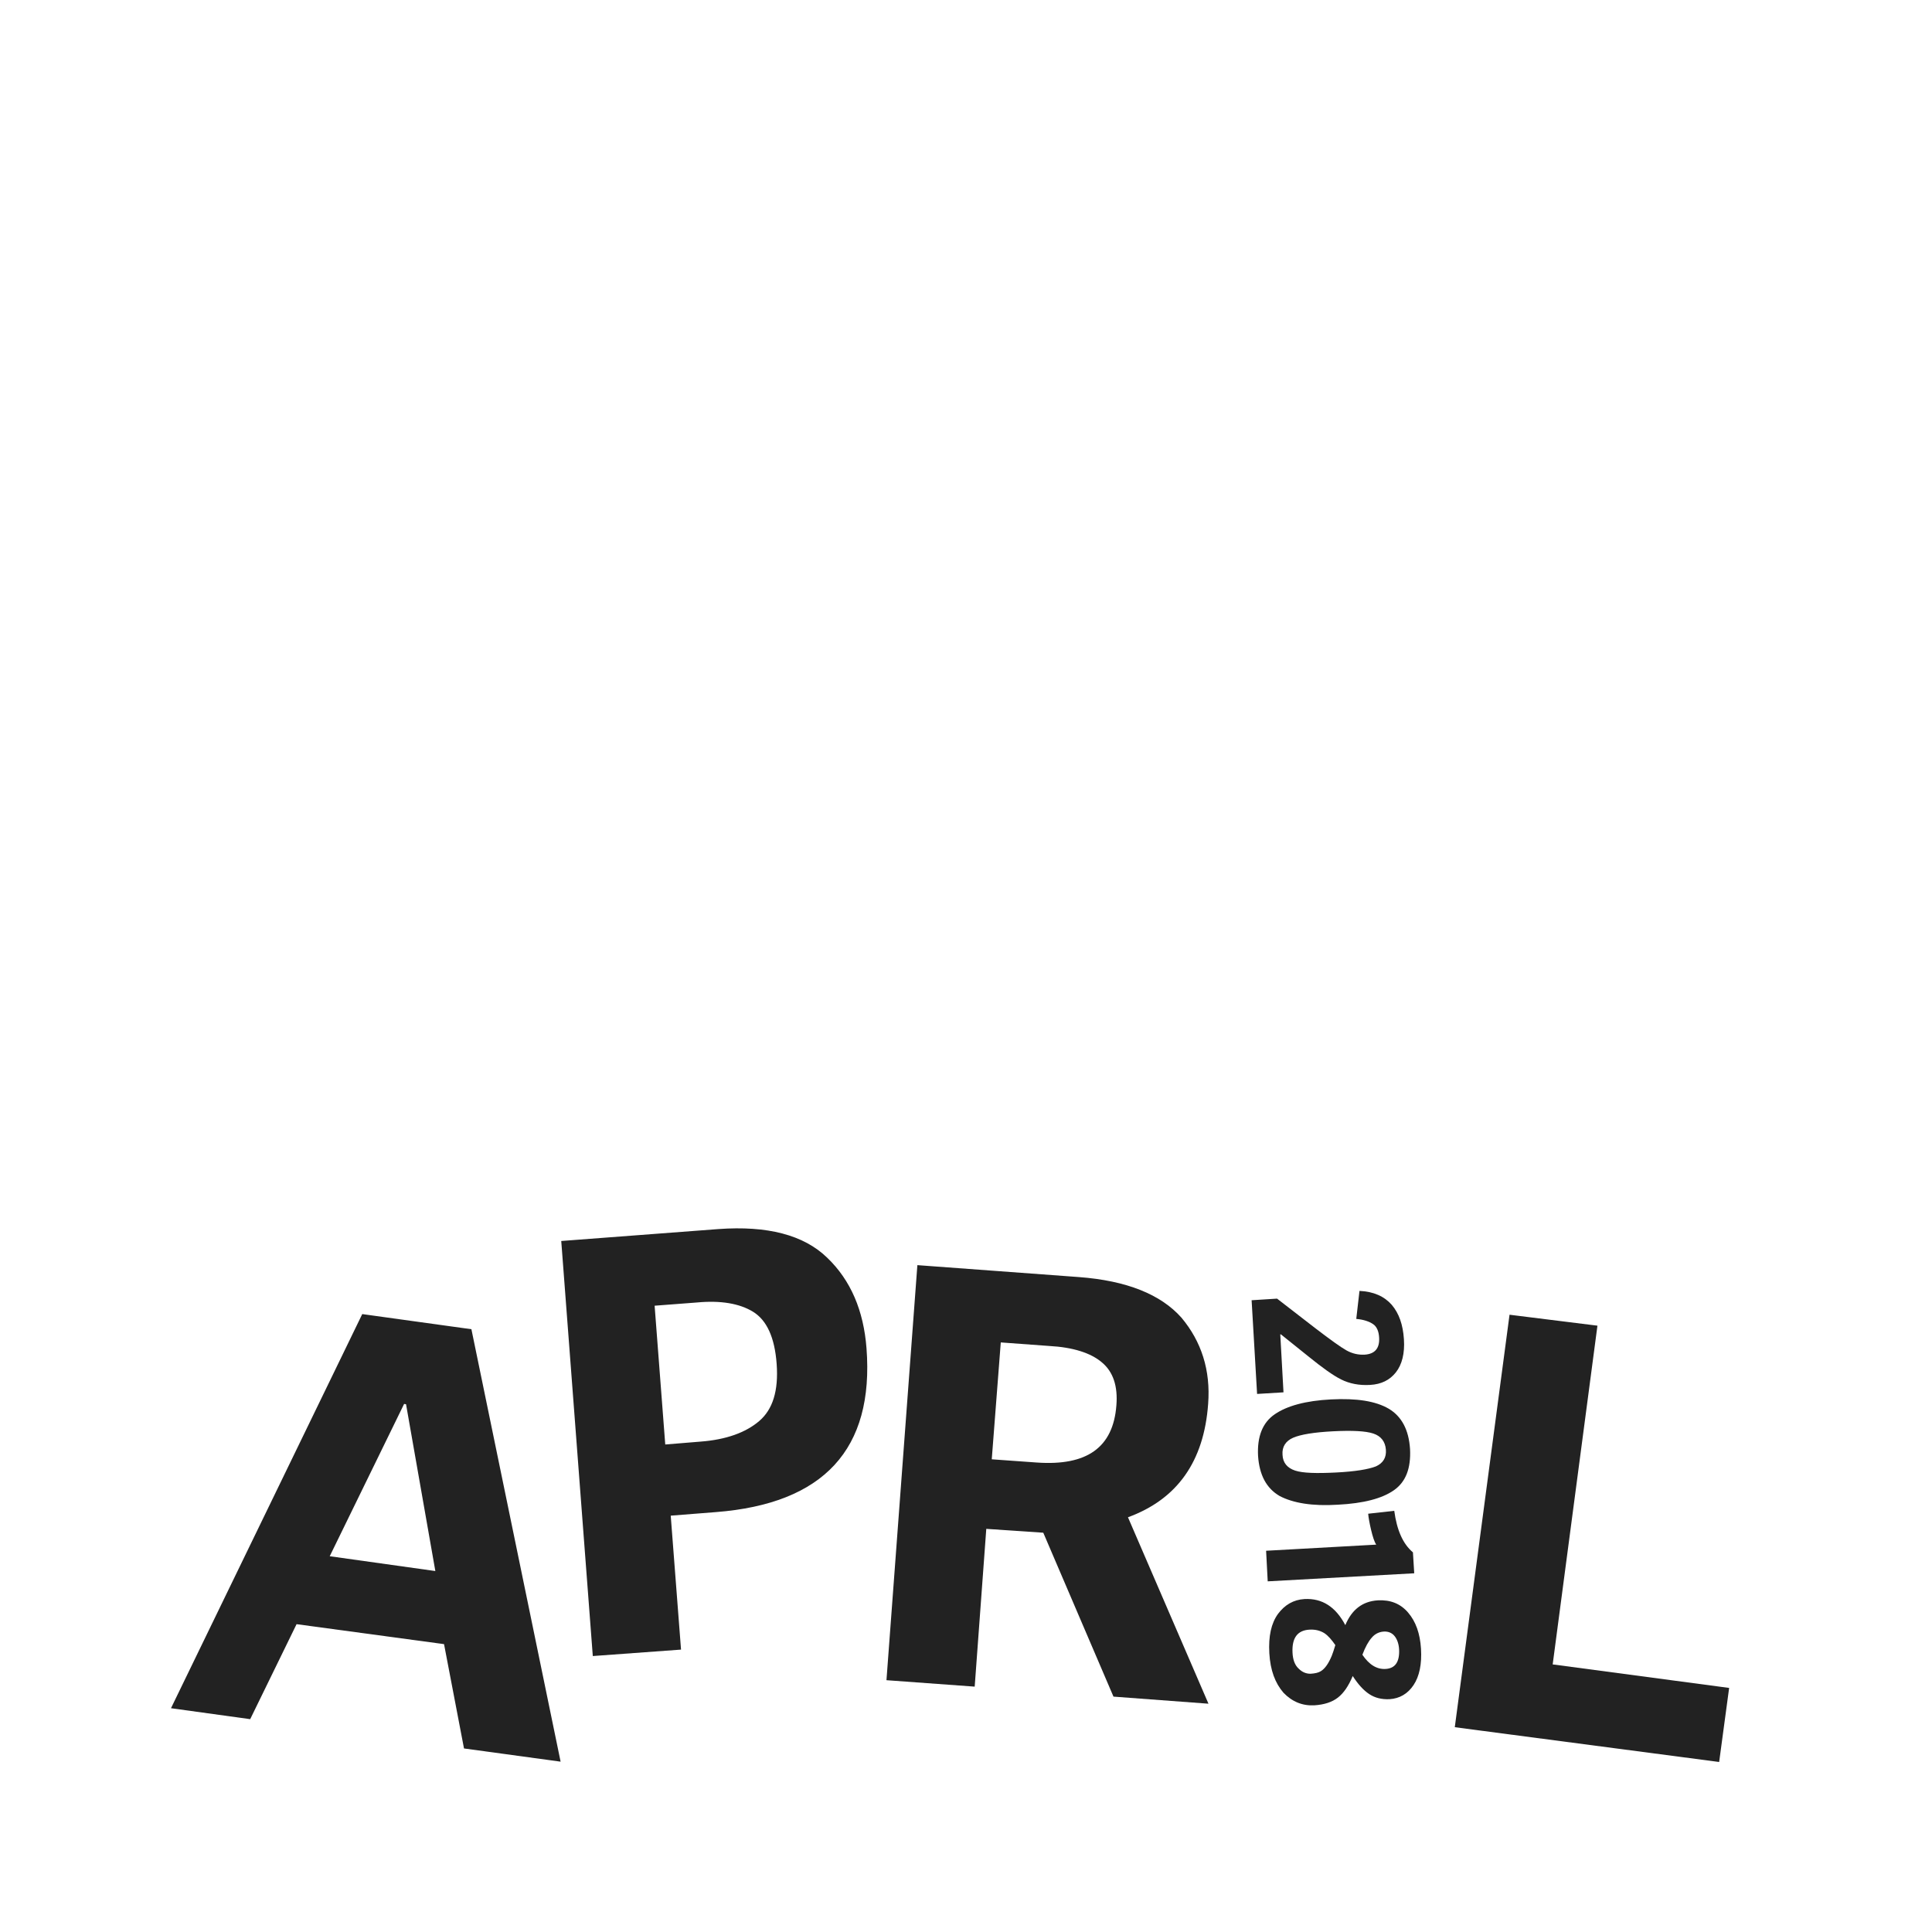 <?xml version="1.0" encoding="utf-8"?>
<!-- Generator: Adobe Illustrator 20.1.0, SVG Export Plug-In . SVG Version: 6.00 Build 0)  -->
<svg version="1.1" id="Layer_1" xmlns="http://www.w3.org/2000/svg" xmlns:xlink="http://www.w3.org/1999/xlink" x="0px" y="0px"
	 viewBox="0 0 600 600" style="enable-background:new 0 0 600 600;" xml:space="preserve">
<style type="text/css">
	.st0{fill:#222222;}
</style>
<g>
	<path class="st0" d="M432.2,405.2c2.3,2.7,3.5,6.2,3.8,10.7c0.3,4.4-0.6,7.9-2.5,10.3c-1.9,2.4-4.5,3.7-8,3.9
		c-3.4,0.2-6.4-0.4-9-1.7c-2.6-1.3-5.9-3.7-10.1-7.1l-8.6-6.9l-0.2,0l1,18l-8.2,0.5l-1.7-29.1l7.9-0.5l11.9,9.2
		c4.7,3.6,7.9,5.9,9.7,6.9c1.8,1,3.7,1.4,5.6,1.3c3.2-0.2,4.7-2,4.5-5.3c-0.1-1.9-0.7-3.4-1.9-4.2s-2.9-1.4-5.2-1.6l1-8.7
		C426.6,401.1,429.9,402.6,432.2,405.2z"/>
	<path class="st0" d="M390.7,452.1c-0.3-6,1.4-10.3,5.2-12.9s9.6-4.2,17.5-4.6c7.9-0.4,13.8,0.5,17.9,2.9c4,2.4,6.2,6.5,6.6,12.5
		c0.3,6-1.3,10.2-5,12.8c-3.7,2.6-9.5,4.1-17.4,4.5c-7.9,0.5-13.9-0.5-18.1-2.7C393.3,462.2,391.1,458.1,390.7,452.1z M426.5,445.2
		c-2.4-0.8-6.6-1-12.5-0.7c-5.9,0.3-10.1,1-12.4,2s-3.5,2.8-3.3,5.3c0.1,2.5,1.5,4.1,3.9,4.9s6.7,0.9,12.7,0.6
		c6-0.3,10.1-1,12.4-1.9c2.2-1,3.3-2.7,3.1-5.2C430.2,447.7,428.9,446,426.5,445.2z"/>
	<path class="st0" d="M393.7,491.1l-0.5-9.5l34.2-1.9c-0.6-0.9-1.1-2.5-1.6-4.6c-0.5-2.1-0.8-3.8-0.9-5l8.1-0.9
		c0.8,6,2.7,10.3,5.8,12.9l0.4,6.5L393.7,491.1z"/>
	<path class="st0" d="M394.2,513.4c-0.3-5.3,0.6-9.3,2.7-12.2c2.1-2.8,4.8-4.4,8.2-4.6c5.5-0.3,9.7,2.4,12.7,8.1
		c2-4.8,5.3-7.4,10.1-7.7c3.9-0.2,7,1,9.4,3.8s3.7,6.5,4,11.2c0.3,4.8-0.5,8.6-2.3,11.3c-1.8,2.7-4.3,4.2-7.5,4.4
		c-2.4,0.1-4.5-0.4-6.3-1.6c-1.8-1.2-3.5-3.1-5.1-5.6c-1.3,3.1-2.8,5.3-4.6,6.7c-1.8,1.4-4.2,2.2-7.3,2.4c-3.7,0.2-6.9-1.1-9.6-3.9
		C396,522.7,394.5,518.7,394.2,513.4z M406.7,506.1c-3.8,0.2-5.5,2.6-5.3,7.1c0.1,2.2,0.7,3.9,1.9,5c1.1,1.1,2.3,1.6,3.7,1.6
		c1.4-0.1,2.4-0.3,3.2-0.8c1.3-0.8,2.4-2.4,3.4-4.8c0.3-0.8,0.7-1.9,1.1-3.3c-1.1-1.6-2.2-2.9-3.4-3.7
		C410,506.4,408.5,506,406.7,506.1z M434.5,512.2c-0.1-1.7-0.6-3.1-1.4-4.1c-0.8-1-2-1.5-3.4-1.4c-1.4,0.1-2.7,0.7-3.7,1.9
		c-1,1.1-2,2.9-2.9,5.3c2.1,3.1,4.5,4.6,7.3,4.4C433.3,518.1,434.7,516.1,434.5,512.2z"/>
</g>
<path class="st0" d="M112.5,408.1l33.9,4.7l27.7,134.3l-30-4.1l-6.2-32.4l-45.8-6.2l-14.4,29.5l-24.6-3.4L112.5,408.1z M135.2,487.9
	l-9.1-51.8l-0.6-0.1l-23.1,47.3L135.2,487.9L135.2,487.9z M208.3,470.7l3.2,41.6l-27.4,2l-9.8-128.9l48.8-3.7
	c15.2-1.1,26.5,1.8,33.8,8.9c7.3,7,11.3,16.4,12.2,28.1c2.4,31.4-13.3,48.3-46.8,50.9L208.3,470.7L208.3,470.7z M206.6,448.6l11-0.9
	c7.9-0.6,14-2.8,18.2-6.4s6-9.4,5.4-17.7c-0.6-8.3-3.1-13.6-7.3-16.2s-10.1-3.6-17.5-2.9l-13.1,1L206.6,448.6L206.6,448.6z
	 M306.3,474.8l-3.6,49l-27.4-2l9.6-128.9l50.1,3.7c14.9,1.1,25.5,5.4,31.9,12.6c6.2,7.4,9.1,16.3,8.3,26.8
	c-1.3,17.9-9.6,29.6-24.9,35.2l25,57.9l-29.5-2.2L324,476L306.3,474.8z M308,453.2l14,1c15.6,1.1,23.7-4.7,24.7-17.7
	c0.5-6-1-10.5-4.5-13.4c-3.4-2.9-8.9-4.7-16.4-5.1l-15-1.1L308,453.2z M496.1,411.7l-13.9,105.2l54.8,7.3l-3.1,23l-82.1-10.8
	l17-128.1L496.1,411.7z"/>
</svg>
